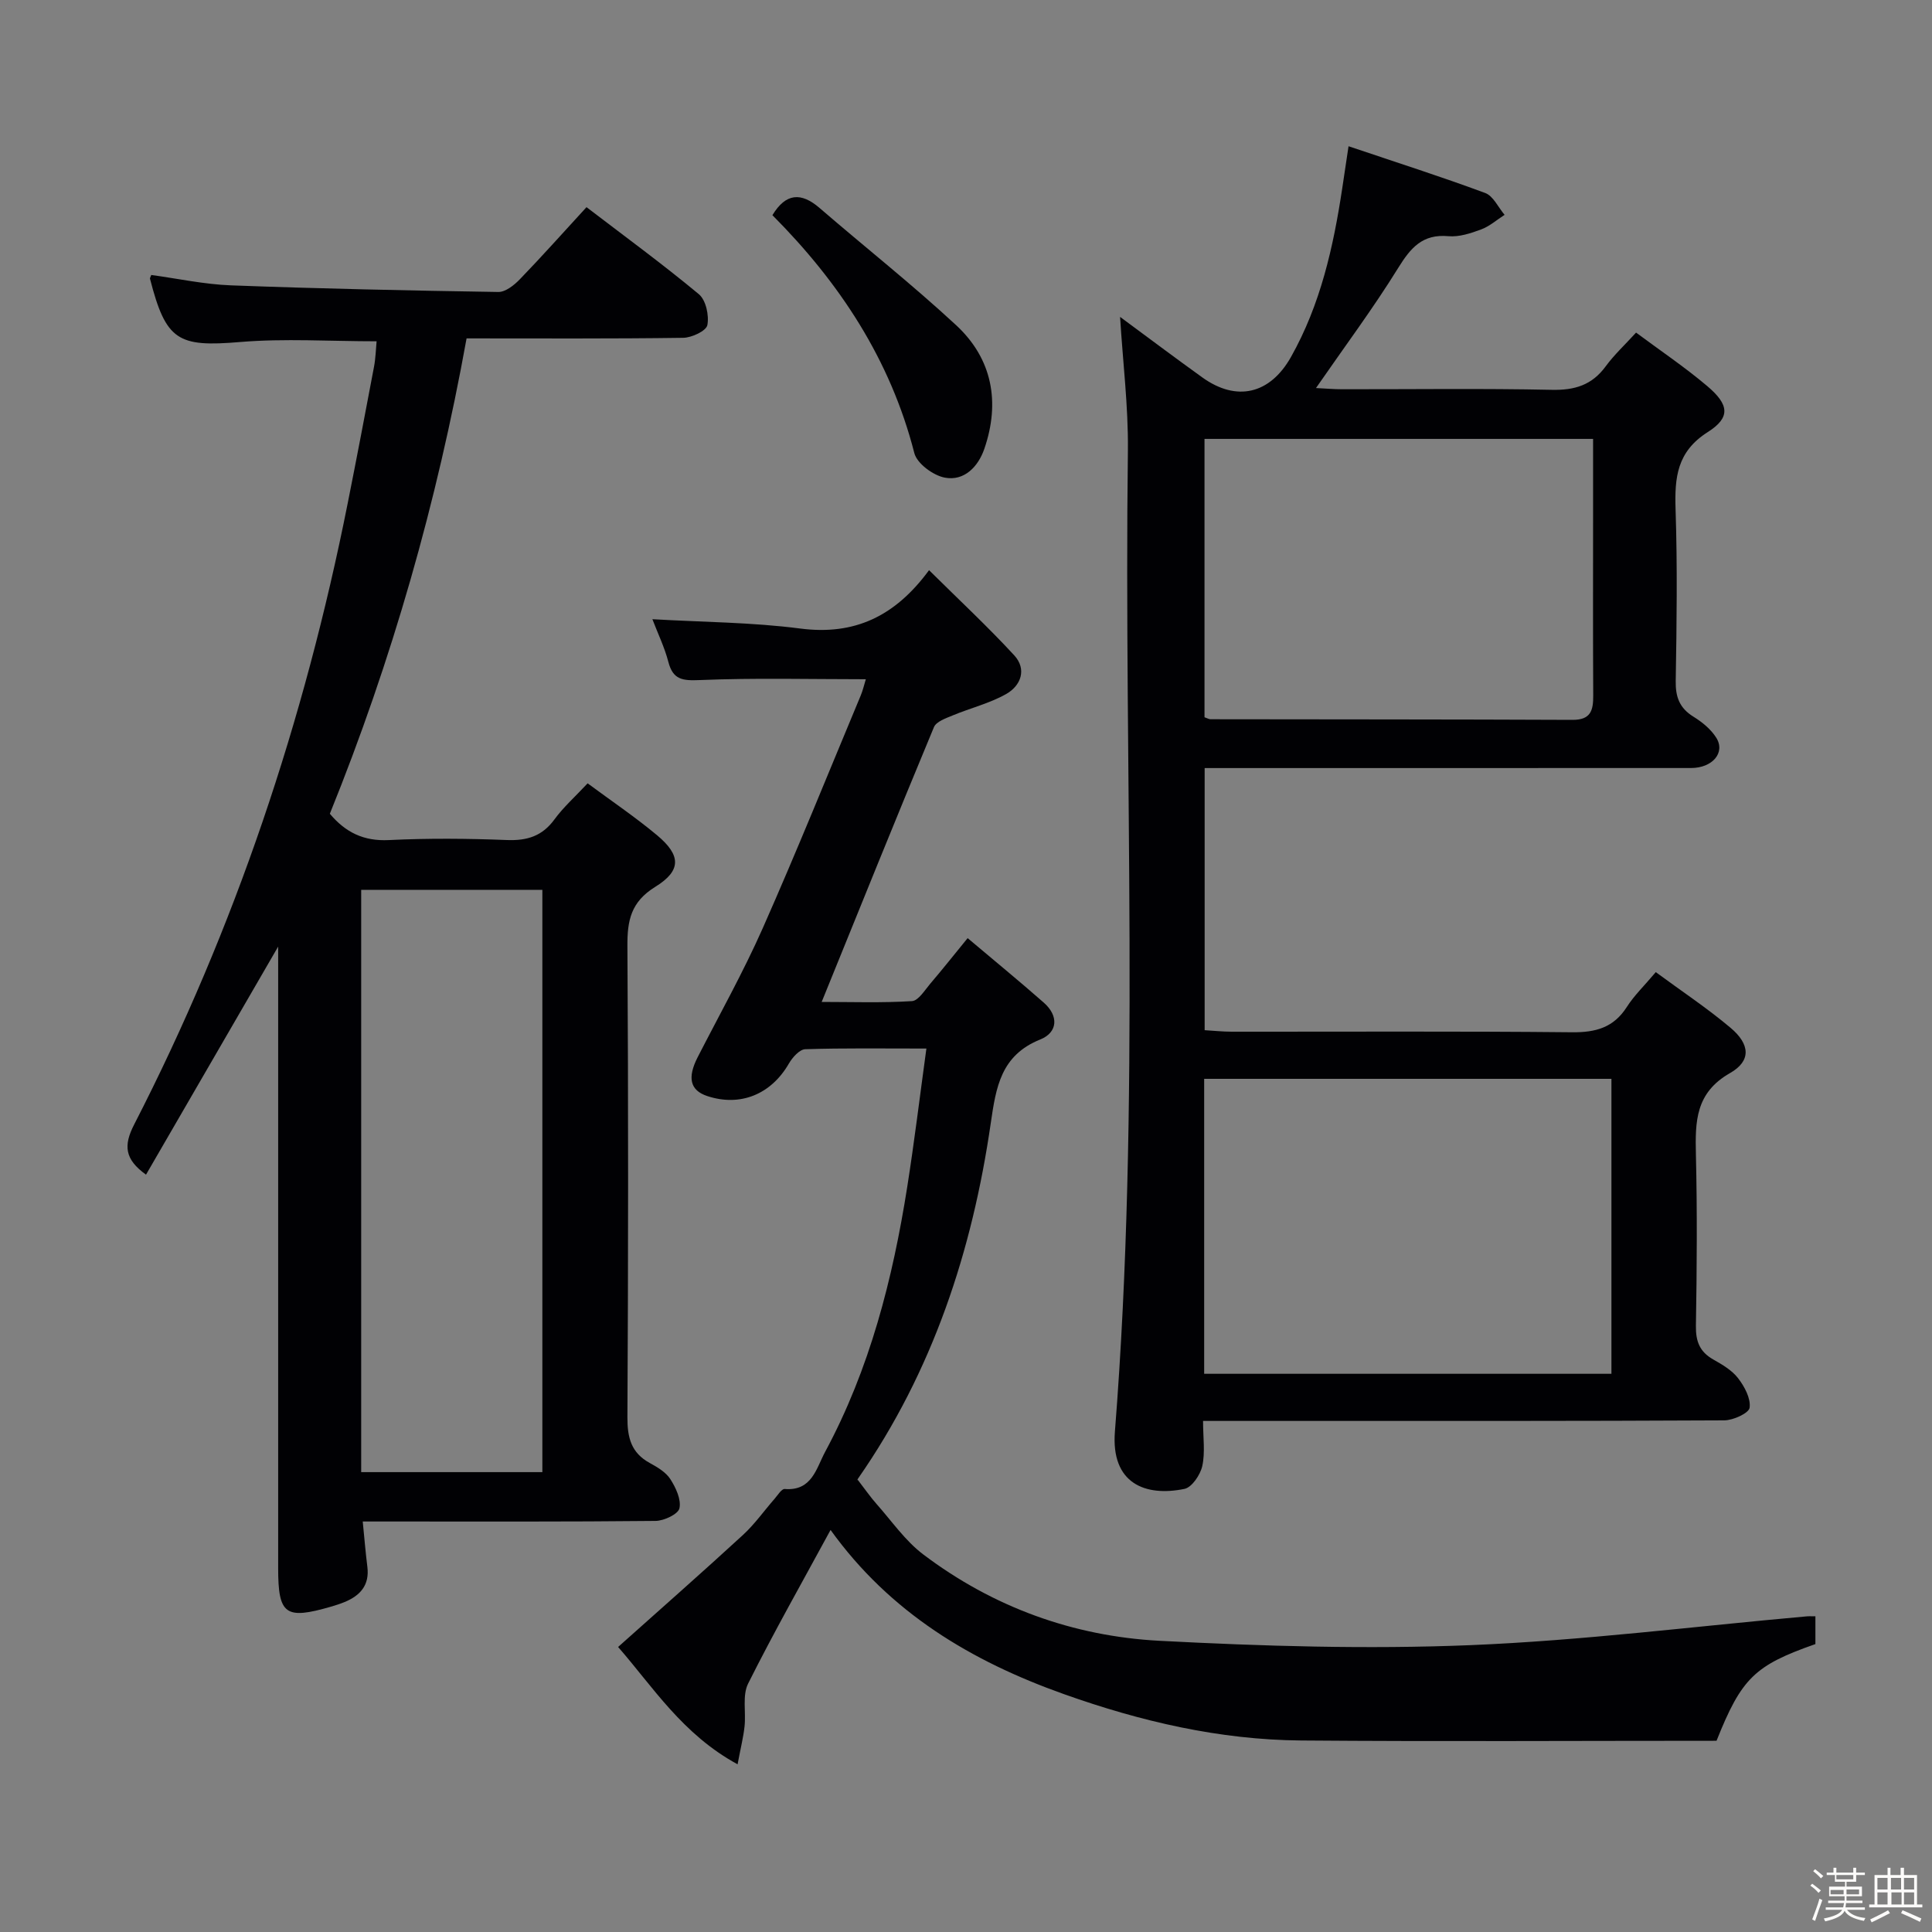 <svg enable-background="new 0 0 400 400" viewBox="0 0 400 400" xmlns="http://www.w3.org/2000/svg"><rect x="0" y="0" width="400" height="400" fill="#808080" stroke="none"/><path d="m374.8 390.4.4-.4c.7.5 1.3 1 1.8 1.4l-.5.5c-.5-.6-1.1-1.1-1.7-1.5zm1 7.3-.6-.3c.5-1.4 1.1-2.8 1.5-4.3.2.1.4.2.6.3-.5 1.3-1 2.8-1.5 4.3zm-.4-10.3.4-.4c.4.3 1 .8 1.7 1.4l-.5.5c-.4-.5-1-1-1.6-1.5zm2.5.3h1.7v-1h.6v1h3.5v-1h.6v1h1.8v.5h-1.8v1.4h-2v1h3.2v2h-3.2v.9h3.3v.5h-3.4c0 .3-.1.6-.1.9h4v.5h-3.7c.7.9 1.9 1.5 3.8 1.7-.1.2-.2.4-.3.6-2.1-.4-3.5-1.1-4-2.1-.4 1-1.8 1.7-4 2.2-.1-.2-.2-.4-.3-.6 2.1-.4 3.4-1 3.8-1.8h-3.4v-.5h3.6c.1-.3.1-.6.2-.9h-3.3v-.5h3.4c0-.3 0-.6 0-.9h-3.2v-2h3.3v-1h-2.1v-1.4h-1.7v-.5zm1.1 3.5v1h2.7c0-.3 0-.4 0-.4 0-.1 0-.2 0-.2 0-.1 0-.2 0-.3h-2.7zm1.2-3v.9h3.5v-.9zm4.7 3h-2.6v.6.4h2.6z" fill="#fcfbfa"/><path d="m393.6 386.7h.6v1.5h2.7v6.1h1.1v.6h-11v-.6h1.1v-6.1h2.7v-1.5h.6v1.5h2.1v-1.5zm-2.7 8.8.4.6c-1.2.6-2.5 1.3-3.8 1.9-.1-.2-.2-.4-.3-.6 1.2-.6 2.5-1.2 3.7-1.9zm-2.2-6.7v2.4h2.1v-2.4zm0 3v2.5h2.1v-2.5zm2.8-3v2.4h2.1v-2.4zm.1 3v2.5h2.1v-2.5h-2.2zm5.9 6.1c-1.4-.7-2.7-1.3-3.9-1.8l.3-.6c1.5.6 2.7 1.2 3.9 1.7zm-1.2-9.1h-2.1v2.4h2.1zm-2.1 3v2.5h2.1v-2.5z" fill="#fcfbfa"/><g fill="#010104"><path d="m231.9 65.61c5.77 4.26 11.35 8.45 17.01 12.52 7.14 5.14 14.04 3.44 18.35-4.18 6.15-10.91 8.81-22.85 10.65-35.05.37-2.45.74-4.9 1.29-8.62 9.71 3.27 19.08 6.26 28.3 9.68 1.67.62 2.69 2.97 4.01 4.52-1.61 1.03-3.1 2.37-4.85 3.02-2.15.8-4.57 1.6-6.78 1.4-5.38-.49-7.82 2.41-10.41 6.59-5.15 8.32-11.02 16.19-17.01 24.85 1.96.09 3.66.25 5.36.25 14.5.02 29-.19 43.49.12 4.74.1 8.29-.99 11.12-4.85 1.76-2.4 3.98-4.46 6.3-7 4.96 3.69 10.06 7.12 14.73 11.07 4.54 3.84 4.88 6.5.12 9.52-6.42 4.08-6.88 9.44-6.67 16.02.39 11.82.23 23.66.03 35.49-.06 3.34.78 5.64 3.68 7.43 1.8 1.11 3.62 2.6 4.72 4.36 1.93 3.09-.81 6.26-5.23 6.26-31.66.01-63.32.01-94.97.01-1.8 0-3.61 0-5.73 0v54.27c1.79.1 3.69.31 5.59.31 23.49.02 46.99-.12 70.48.12 4.93.05 8.62-.98 11.35-5.26 1.5-2.35 3.58-4.34 5.98-7.19 5.26 3.88 10.62 7.43 15.5 11.54 4.04 3.41 4.28 6.85-.13 9.36-7.16 4.08-7.22 10.03-7.06 16.84.28 11.82.2 23.66 0 35.49-.05 3.21.78 5.37 3.58 6.96 1.87 1.06 3.88 2.23 5.15 3.88 1.33 1.72 2.65 4.18 2.39 6.11-.15 1.13-3.39 2.61-5.25 2.62-30.66.16-61.32.12-91.97.12-5.12 0-10.25 0-15.94 0 0 3.47.46 6.52-.16 9.33-.4 1.82-2.15 4.42-3.69 4.74-8.09 1.66-15.25-1.1-14.4-11.87 5.35-67.67 1.83-135.48 2.69-203.22.09-9.09-1.05-18.19-1.62-27.56zm17.41 218.82h84.32c0-20.62 0-40.85 0-61.07-28.28 0-56.18 0-84.32 0zm80.52-193.56c-27.17 0-53.84 0-80.45 0v57.63c.61.21.91.4 1.22.41 24.99.04 49.99.02 74.98.13 3.83.02 4.3-2.03 4.28-5.09-.07-12.16-.03-24.33-.03-36.49 0-5.46 0-10.92 0-16.59z"/><path d="m77.97 70.66c-9.71 0-19.04-.62-28.25.15-12.87 1.08-15.36-.23-18.67-13.12-.03-.12.1-.29.27-.76 5.44.74 10.95 1.94 16.5 2.15 18.44.69 36.9 1.08 55.36 1.37 1.48.02 3.27-1.41 4.44-2.62 4.62-4.78 9.04-9.75 13.81-14.94 7.86 6.01 15.75 11.78 23.26 18.02 1.46 1.21 2.15 4.4 1.76 6.4-.23 1.2-3.23 2.61-5.01 2.63-14.8.21-29.61.12-44.84.12-6.12 33.92-15.46 66.68-28.31 98.42 3.26 3.87 7.01 5.7 12.19 5.45 8.14-.4 16.33-.33 24.48-.01 4.18.16 7.31-.81 9.84-4.28 1.84-2.52 4.23-4.64 6.86-7.46 4.9 3.63 9.84 6.96 14.38 10.75 4.94 4.13 5.1 7.3-.36 10.67-5.1 3.15-5.82 7.02-5.78 12.35.2 32.49.18 64.97 0 97.46-.02 4.24.77 7.38 4.63 9.49 1.59.87 3.35 1.91 4.27 3.36 1.13 1.76 2.27 4.21 1.87 6.02-.27 1.21-3.19 2.59-4.94 2.61-18.32.19-36.65.12-54.98.12-1.79 0-3.59 0-5.65 0 .35 3.51.59 6.46.96 9.4.47 3.79-1.49 5.95-4.73 7.28-.92.38-1.88.68-2.83.96-9.43 2.73-10.91 1.64-10.91-7.99 0-40.82 0-81.63 0-122.45 0-1.77 0-3.55 0-6.23-9.45 16.31-18.37 31.7-27.36 47.22-4.42-3.18-4.7-6.02-2.45-10.39 20.91-40.71 35.27-83.72 44.2-128.57 1.88-9.43 3.68-18.88 5.46-28.33.33-1.75.37-3.55.53-5.25zm-3.19 113.57v120.56h37.51c0-40.25 0-80.29 0-120.56-12.54 0-24.81 0-37.51 0z"/><path d="m375.86 334.64v5.75c-12.56 4.4-15.29 7.02-20.47 20.02-28.48 0-57.25.17-86.01-.06-16.91-.14-33.17-3.93-49.11-9.6-19.2-6.83-36-16.86-48.31-33.99-5.86 10.8-11.74 21.16-17.07 31.81-1.23 2.46-.42 5.9-.74 8.87-.24 2.23-.8 4.42-1.44 7.84-11.43-6.21-17.59-16.13-24.74-24.29 8.87-7.93 17.46-15.48 25.87-23.21 2.43-2.24 4.37-5.01 6.56-7.51.64-.74 1.43-2.04 2.06-1.99 5.66.46 6.54-4.29 8.38-7.7 9.24-17.17 13.99-35.78 17-54.89 1.46-9.27 2.59-18.6 3.96-28.6-9.2 0-17.15-.12-25.09.14-1.17.04-2.64 1.69-3.37 2.95-3.68 6.39-10.06 9.02-16.93 6.74-3.55-1.18-4.14-3.8-1.95-8.07 4.54-8.86 9.42-17.57 13.45-26.66 7.06-15.94 13.58-32.12 20.3-48.21.44-1.05.69-2.19 1.05-3.35-11.59 0-22.98-.3-34.34.17-3.59.15-5.58-.03-6.55-3.78-.78-3-2.16-5.83-3.3-8.82 10.44.61 20.6.63 30.6 1.93 11.23 1.46 19.65-2.51 26.68-12.08 6.25 6.19 12.16 11.69 17.62 17.61 2.67 2.89 1.42 6.31-1.69 8.05-3.41 1.92-7.36 2.88-11.01 4.4-1.43.59-3.43 1.28-3.91 2.44-7.78 18.69-15.35 37.46-23.24 56.89 6.27 0 12.5.22 18.69-.17 1.35-.09 2.65-2.27 3.81-3.63 2.47-2.89 4.83-5.87 7.72-9.41 5.45 4.6 10.69 8.89 15.76 13.35 3.13 2.75 2.92 6.17-.74 7.64-8.14 3.27-9.15 9.87-10.23 17.3-3.83 26.44-12.01 51.37-27.44 73.54-.27.38-.41.86-.14.27 1.59 2.06 2.66 3.62 3.91 5.03 3.16 3.56 5.96 7.65 9.69 10.47 14.43 10.91 31.04 16.94 48.93 17.88 21.42 1.12 42.96 1.77 64.38.9 23.21-.95 46.34-3.89 69.5-5.95.5-.06.99-.02 1.9-.02z"/><path d="m159.92 44.55c2.77-4.57 5.92-4.8 9.75-1.5 9.41 8.12 19.18 15.84 28.29 24.28 7.51 6.96 9.15 15.97 5.83 25.61-1.25 3.63-4.12 6.72-8.18 5.95-2.41-.46-5.76-2.92-6.31-5.09-4.96-19.38-15.51-35.32-29.38-49.25z"/></g></svg>